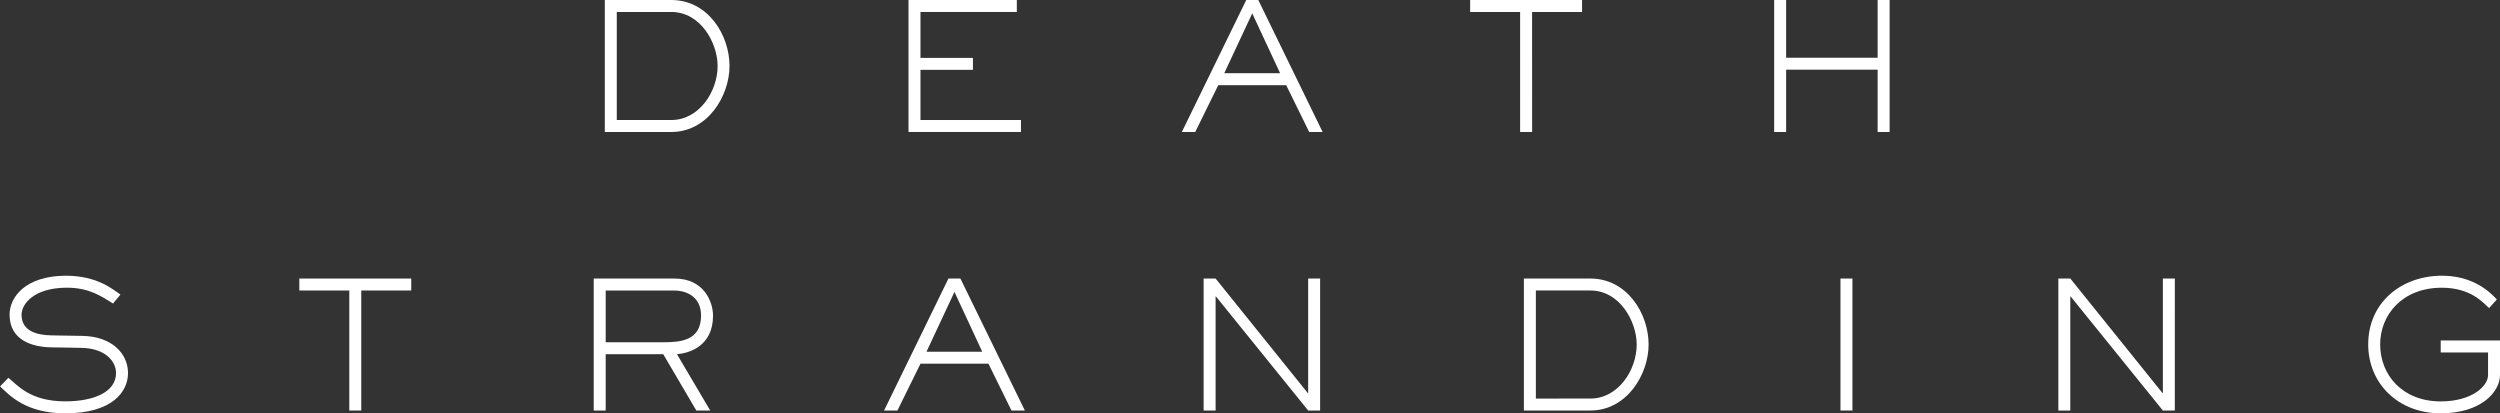<svg xmlns="http://www.w3.org/2000/svg" viewBox="0 0 1718.61 284.14"><rect x="0" y="0" width="1718.61" height="284.14" fill="#333333" stroke="none"/><defs><style>.cls-1{fill:#fff;}</style></defs><g id="圖層_2" data-name="圖層 2"><g id="logo"><path class="cls-1" d="M56.74,230.91C76.82,231.28,88,243,88,256.44c0,12.94-10.89,27.7-43.07,27.7-27.34,0-38.47-12.46-44.88-18.51l5.69-5.93c6.16,4.84,14.63,16.21,39.19,16.21,18.75,0,34.84-6,34.84-19.47,0-8.23-7.62-16.94-23.47-17.3l-20.81-.36c-13.06-.13-28.91-4.72-28.91-22.51,0-11.85,10.77-26.73,38.83-26.73,21.78,0,32.67,9.8,37.38,12.94l-5.08,6.17c-8.22-5.08-16.45-10.88-31.69-10.88-22.62,0-31.21,11.13-31.21,18.63,0,11,10.16,14,20.68,14.15Z"/><path class="cls-1" d="M248.35,282.2h-8.22V199.7H205.77v-8.22h76.94v8.22H248.35Z"/><path class="cls-1" d="M488.23,282.2h-9.55l-22.75-38.71H416.38V282.2h-8.23V191.48h55.53c20.44,0,26.49,16.21,26.49,25.52,0,21.29-16.94,25.89-24.8,26.49Zm-31.81-46.93c11.49,0,25.52-1.21,25.52-18.27,0-14.64-12.34-17.3-18.26-17.3h-47.3v35.57Z"/><path class="cls-1" d="M704.53,282.2h-9.2L679.49,250h-46.7L616.94,282.2h-9.19L652,191.48h8.22Zm-48.39-81.53L636.9,241.8h38.35Z"/><path class="cls-1" d="M907.51,282.2h-8.22L835.9,203.81h-.24V282.2h-8.23V191.48h8.23l63.39,78.75h.24V191.48h8.22Z"/><path class="cls-1" d="M1093.32,191.48c25.16,0,40,24,40,45.36,0,20.44-14.88,45.36-40,45.36h-45.73V191.48Zm0,82.5c19.12,0,31.82-19.6,31.82-37.14,0-15.61-11.49-37.14-31.82-37.14h-37.5V274Z"/><path class="cls-1" d="M1273.45,282.2h-8.23V191.48h8.23Z"/><path class="cls-1" d="M1495.06,282.2h-8.22l-63.39-78.39h-.24V282.2H1415V191.48h8.23l63.38,78.75h.25V191.48h8.22Z"/><path class="cls-1" d="M1718.61,257.77c0,11.85-13.3,26.37-40.76,26.37-29.16,0-49.84-20.44-49.84-47.42,0-28.91,23-47.18,50.68-47.18,20.21,0,31.82,9.8,37.75,16.33l-5.33,5.93c-4.59-4.24-12.94-14-32.54-14-27.22,0-42.34,18.75-42.34,38.95,0,21,15.24,39.19,41.62,39.19,21.89,0,32.54-10.76,32.54-18V242.28h-32.54v-8.22h40.76Z"/><path class="cls-1" d="M461.5,0c25.16,0,40,24,40,45.36,0,20.45-14.88,45.37-40,45.37H415.77V0Zm0,82.5c19.12,0,31.82-19.59,31.82-37.14,0-15.6-11.5-37.13-31.82-37.13H424V82.5Z"/><path class="cls-1" d="M701.86,90.73h-77.3V0H699V8.23H632.78V39.8h36.05V48H632.78V82.5h69.08Z"/><path class="cls-1" d="M909.23,90.73H900L884.19,58.55h-46.7L821.65,90.73h-9.2L856.73,0H865ZM860.84,9.19,841.61,50.32H880Z"/><path class="cls-1" d="M1053.25,90.73H1045V8.23h-34.36V0h76.94V8.23h-34.36Z"/><path class="cls-1" d="M1299,90.73h-8.23V47.91h-62.9V90.73h-8.23V0h8.23V39.68h62.9V0H1299Z"/></g></g></svg>